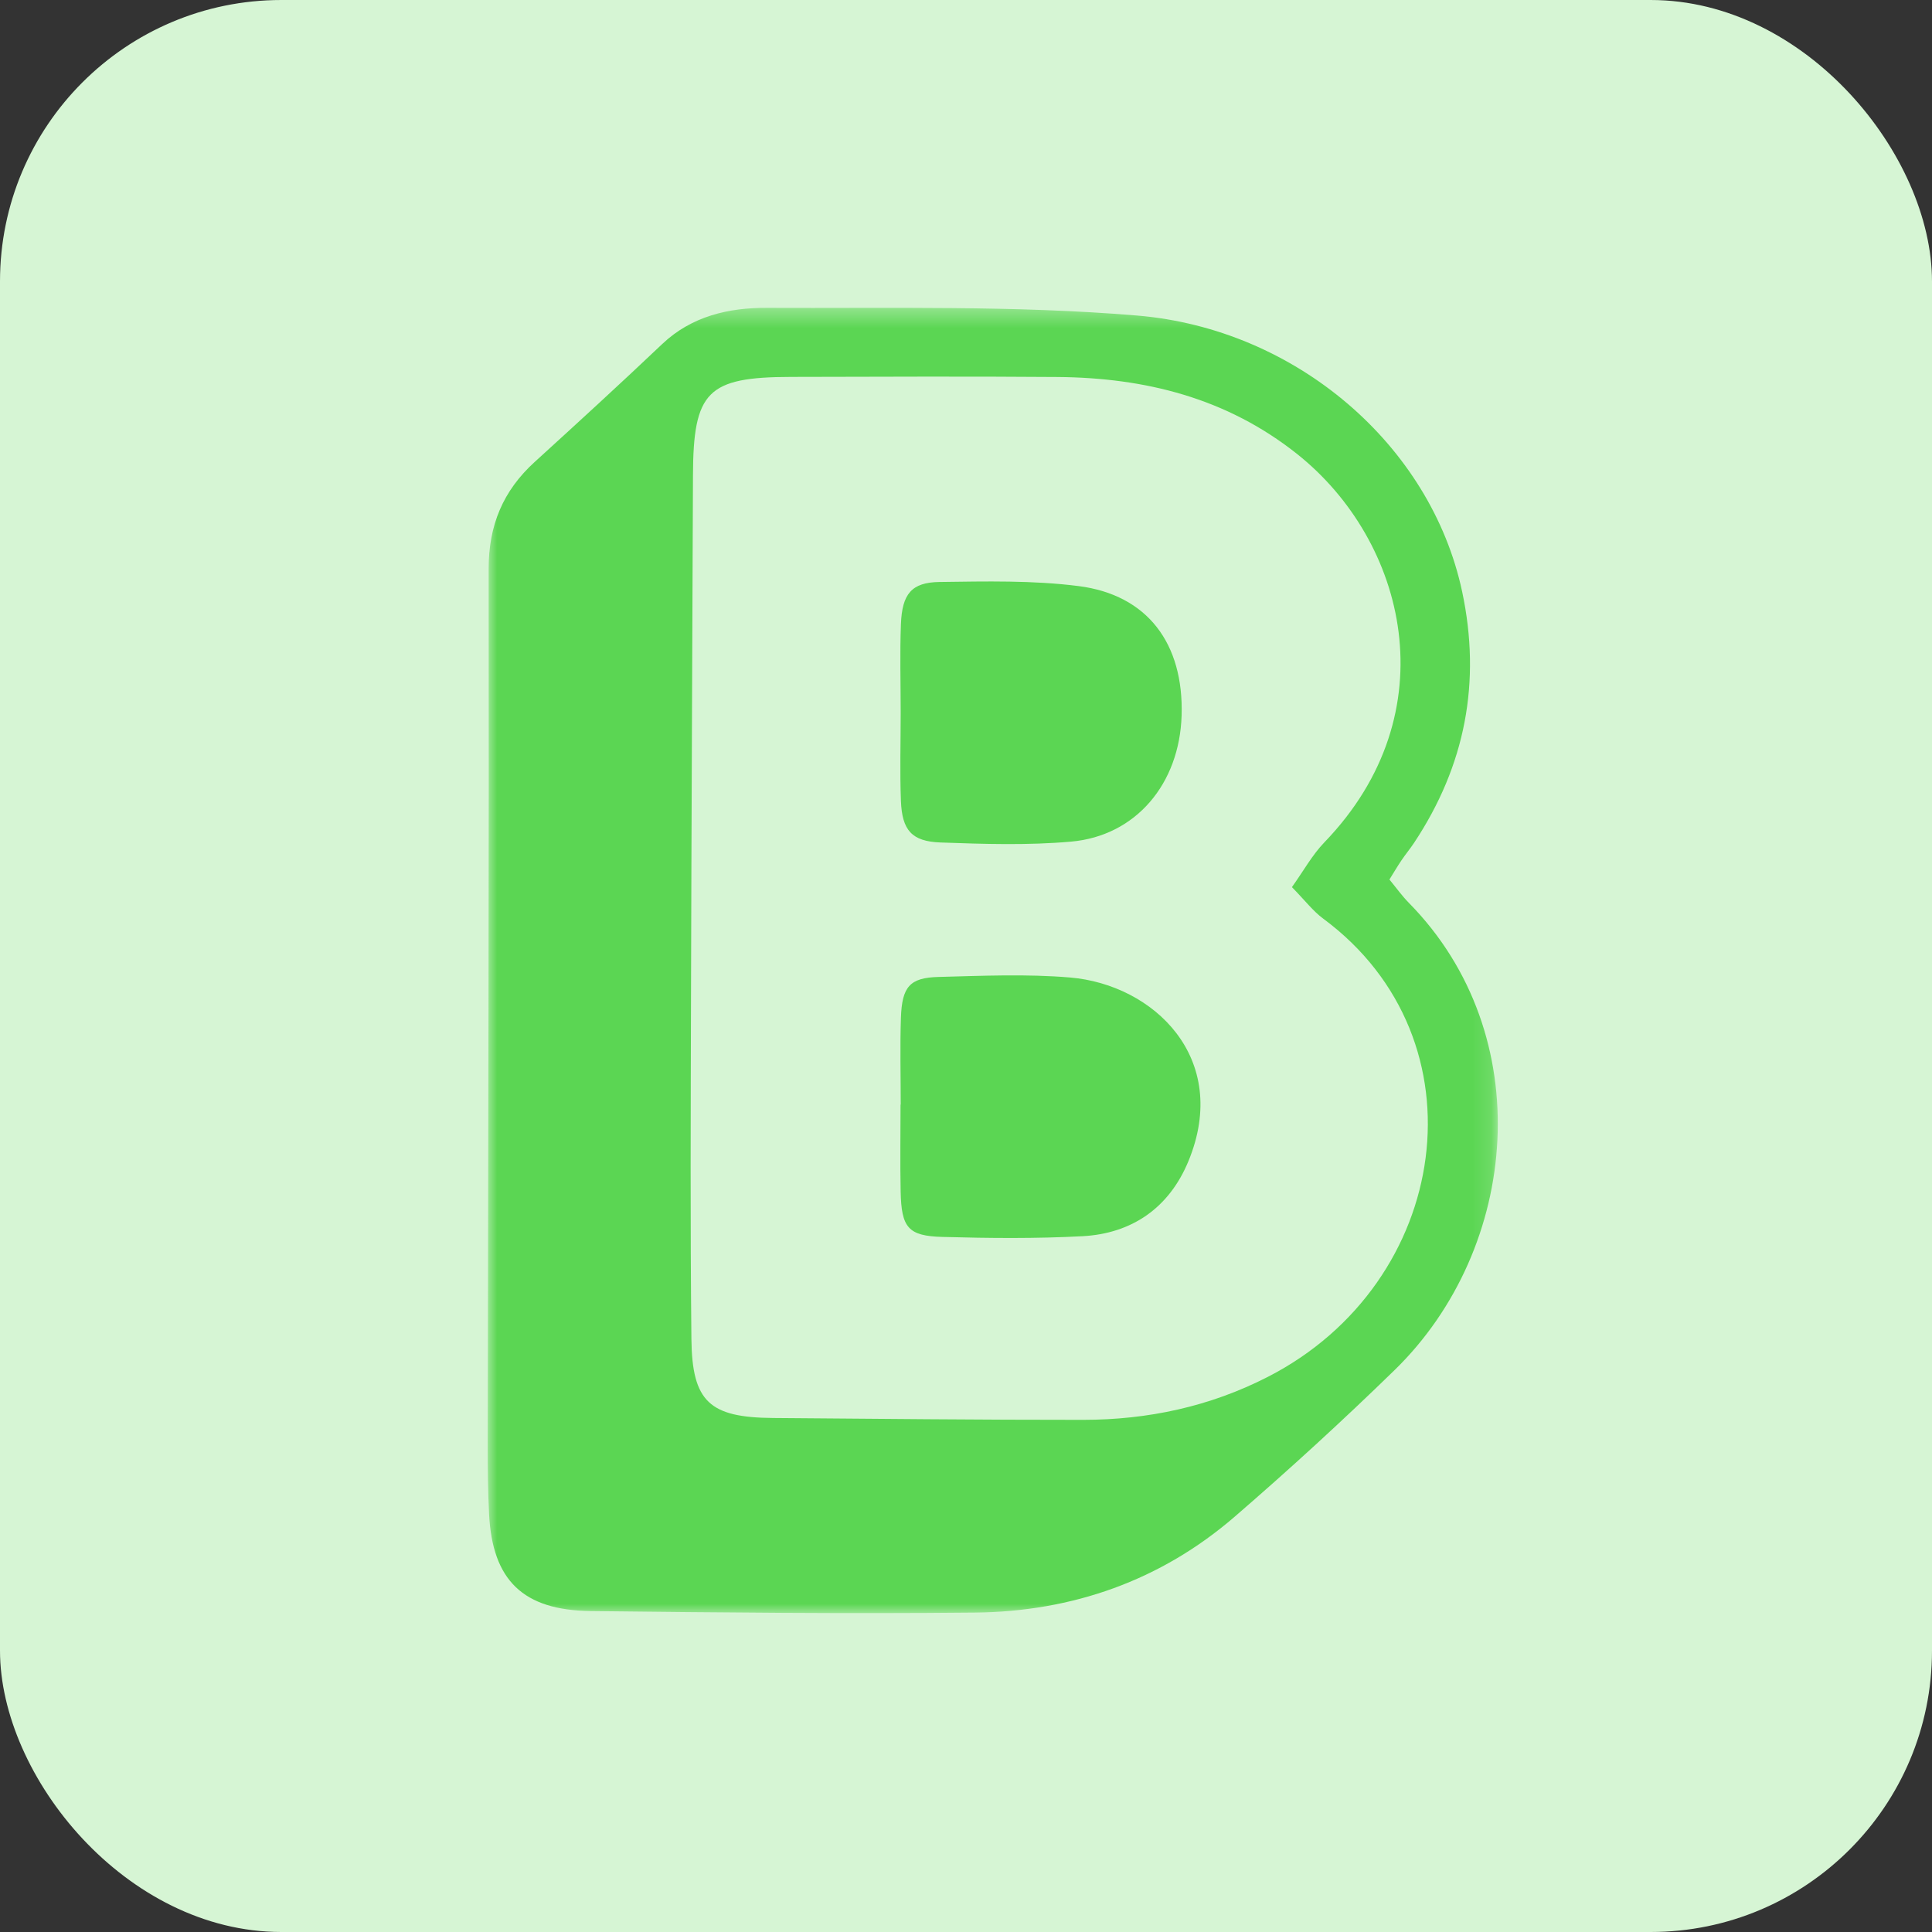 <?xml version="1.0" encoding="UTF-8"?>
<svg width="103px" height="103px" viewBox="0 0 103 103" version="1.1" xmlns="http://www.w3.org/2000/svg" xmlns:xlink="http://www.w3.org/1999/xlink">
    <rect x="0" y="0" width="103" height="103" fill="#333333" stroke="none"/>
    <!-- Generator: Sketch 56.2 (81672) - https://sketch.com -->
    <title>9_Briefbox</title>
    <desc>Created with Sketch.</desc>
    <defs>
        <polygon id="path-1" points="0 0.411 53.852 0.411 53.852 70 0 70"></polygon>
    </defs>
    <g id="Page-1" stroke="none" stroke-width="1" fill="none" fill-rule="evenodd">
        <g id="Home-Copy-5" transform="translate(-543, -2226)">
            <g id="9_Briefbox" transform="translate(543, 2226)">
                <rect id="Rectangle-Copy-70" fill="#D6F5D4" x="0" y="0" width="103" height="103" rx="15"></rect>
                <g id="Group-8" transform="translate(26, 16)">
                    <g id="Group-3">
                        <mask id="mask-2" fill="white">
                            <use xlink:href="#path-1"></use>
                        </mask>
                        <g id="Clip-2"></g>
                        <path d="M42.876,31.295 C43.49,30.438 43.956,29.581 44.61,28.903 C51.27,21.997 48.977,12.834 43.15,8.202 C39.397,5.22 35.055,4.136 30.37,4.099 C25.639,4.061 20.907,4.085 16.177,4.094 C11.706,4.102 10.96,4.863 10.944,9.356 C10.911,18.562 10.863,27.768 10.84,36.974 C10.824,43.112 10.795,49.251 10.861,55.388 C10.897,58.743 11.836,59.571 15.225,59.597 C20.731,59.639 26.236,59.699 31.741,59.696 C35.196,59.694 38.499,58.991 41.597,57.402 C51.36,52.396 53.27,39.425 44.54,32.972 C43.999,32.572 43.58,32.013 42.876,31.295 M48.074,30.89 C48.436,31.327 48.745,31.763 49.115,32.139 C56.027,39.164 55.035,50.532 48.345,57.047 C45.588,59.733 42.743,62.337 39.829,64.855 C35.88,68.266 31.171,69.92 25.965,69.972 C19.144,70.041 12.32,69.969 5.498,69.89 C1.877,69.848 0.252,68.244 0.074,64.72 C0.012,63.496 -0.001,62.267 -1.88682042e-06,61.041 C0.022,45.47 0.074,29.9 0.051,14.33 C0.048,12.01 0.814,10.166 2.512,8.622 C4.793,6.546 7.068,4.463 9.305,2.341 C10.88,0.847 12.86,0.404 14.875,0.412 C21.458,0.442 28.07,0.277 34.617,0.822 C43.077,1.525 50.282,7.715 51.95,15.538 C52.978,20.361 52.117,24.817 49.391,28.93 C49.178,29.25 48.931,29.547 48.716,29.866 C48.503,30.181 48.311,30.509 48.074,30.89" id="Fill-1" fill="#5BD653" mask="url(#mask-2)"></path>
                    </g>
                    <path d="M22.02,42.888 C22.02,41.344 21.978,39.796 22.031,38.253 C22.088,36.605 22.503,36.124 24.029,36.084 C26.367,36.023 28.721,35.917 31.046,36.113 C35.51,36.49 39.624,40.42 37.357,45.907 C36.329,48.397 34.34,49.764 31.716,49.905 C29.231,50.038 26.735,50.013 24.246,49.944 C22.41,49.894 22.056,49.448 22.016,47.524 C21.984,45.98 22.01,44.434 22.01,42.888 L22.02,42.888 Z" id="Fill-4" fill="#5BD653"></path>
                    <path d="M22.018,21.986 C22.018,20.413 21.97,18.839 22.031,17.269 C22.094,15.664 22.597,15.046 24.09,15.027 C26.561,14.995 29.057,14.934 31.499,15.245 C35.179,15.713 37.113,18.312 36.995,22.145 C36.883,25.784 34.561,28.563 31.101,28.869 C28.795,29.073 26.458,28.999 24.14,28.915 C22.605,28.859 22.092,28.261 22.031,26.701 C21.97,25.132 22.018,23.557 22.018,21.986" id="Fill-6" fill="#5BD653"></path>
                </g>
            </g>
        </g>
    </g>
</svg>